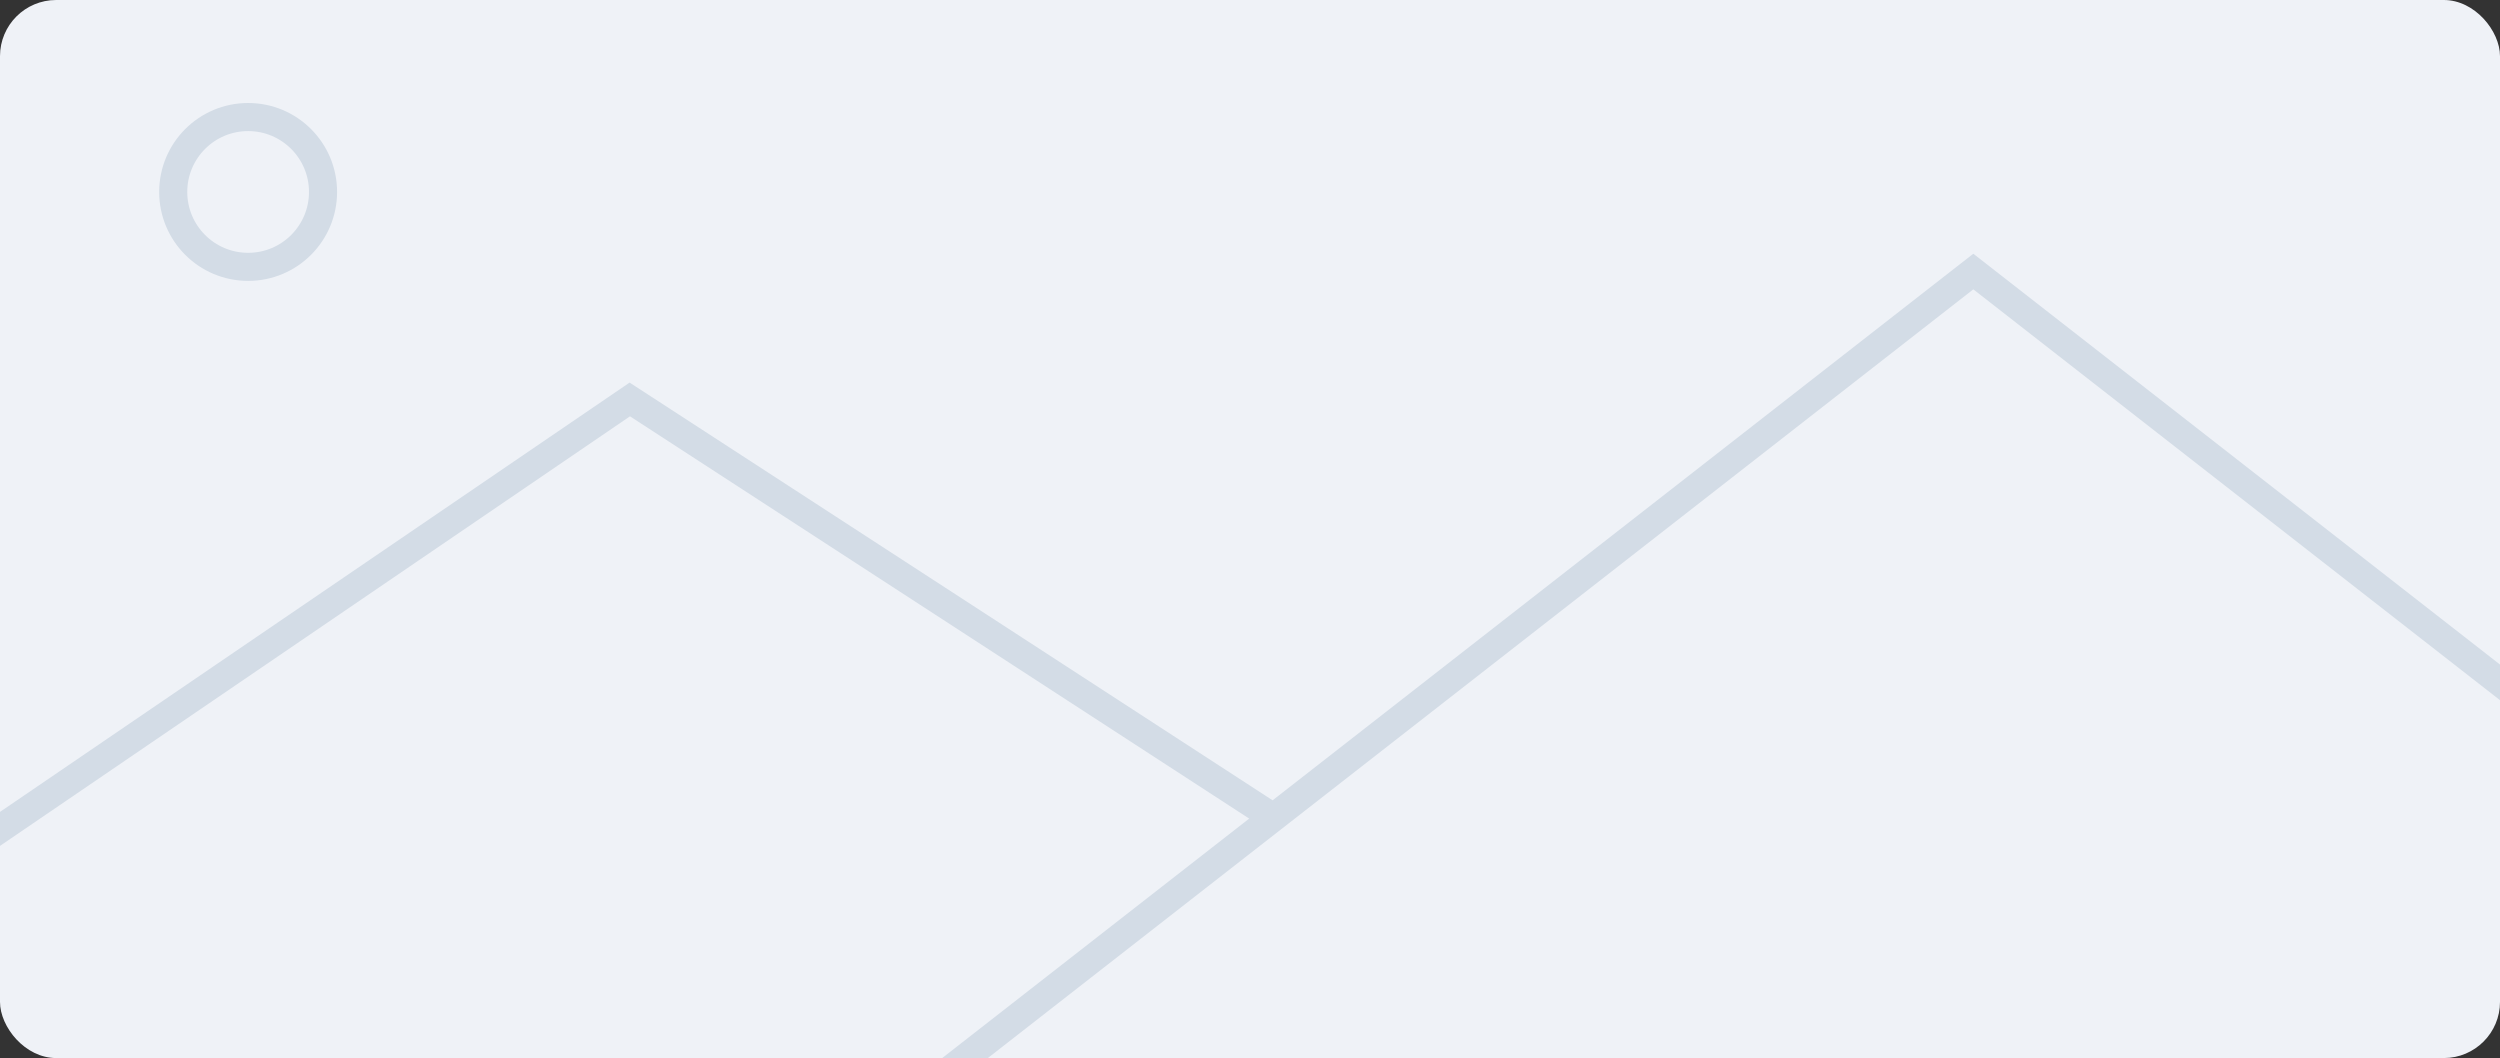 <svg width="267" height="113" viewBox="0 0 267 113" fill="none" xmlns="http://www.w3.org/2000/svg">
<rect x="0" y="0" width="267" height="113" fill="#333333" stroke="none"/>
<g clip-path="url(#clip0)">
<rect width="267" height="113" rx="6" fill="#EFF2F7"/>
<path d="M-1 89.208L67.261 42.661L136.443 87.605M100.5 115L210.75 29L321 115" stroke="#D3DCE6" stroke-width="3"/>
<circle cx="26.5" cy="20.5" r="8" stroke="#D3DCE6" stroke-width="3"/>
</g>
<defs>
<clipPath id="clip0">
<rect width="267" height="113" rx="6" fill="white"/>
</clipPath>
</defs>
</svg>

